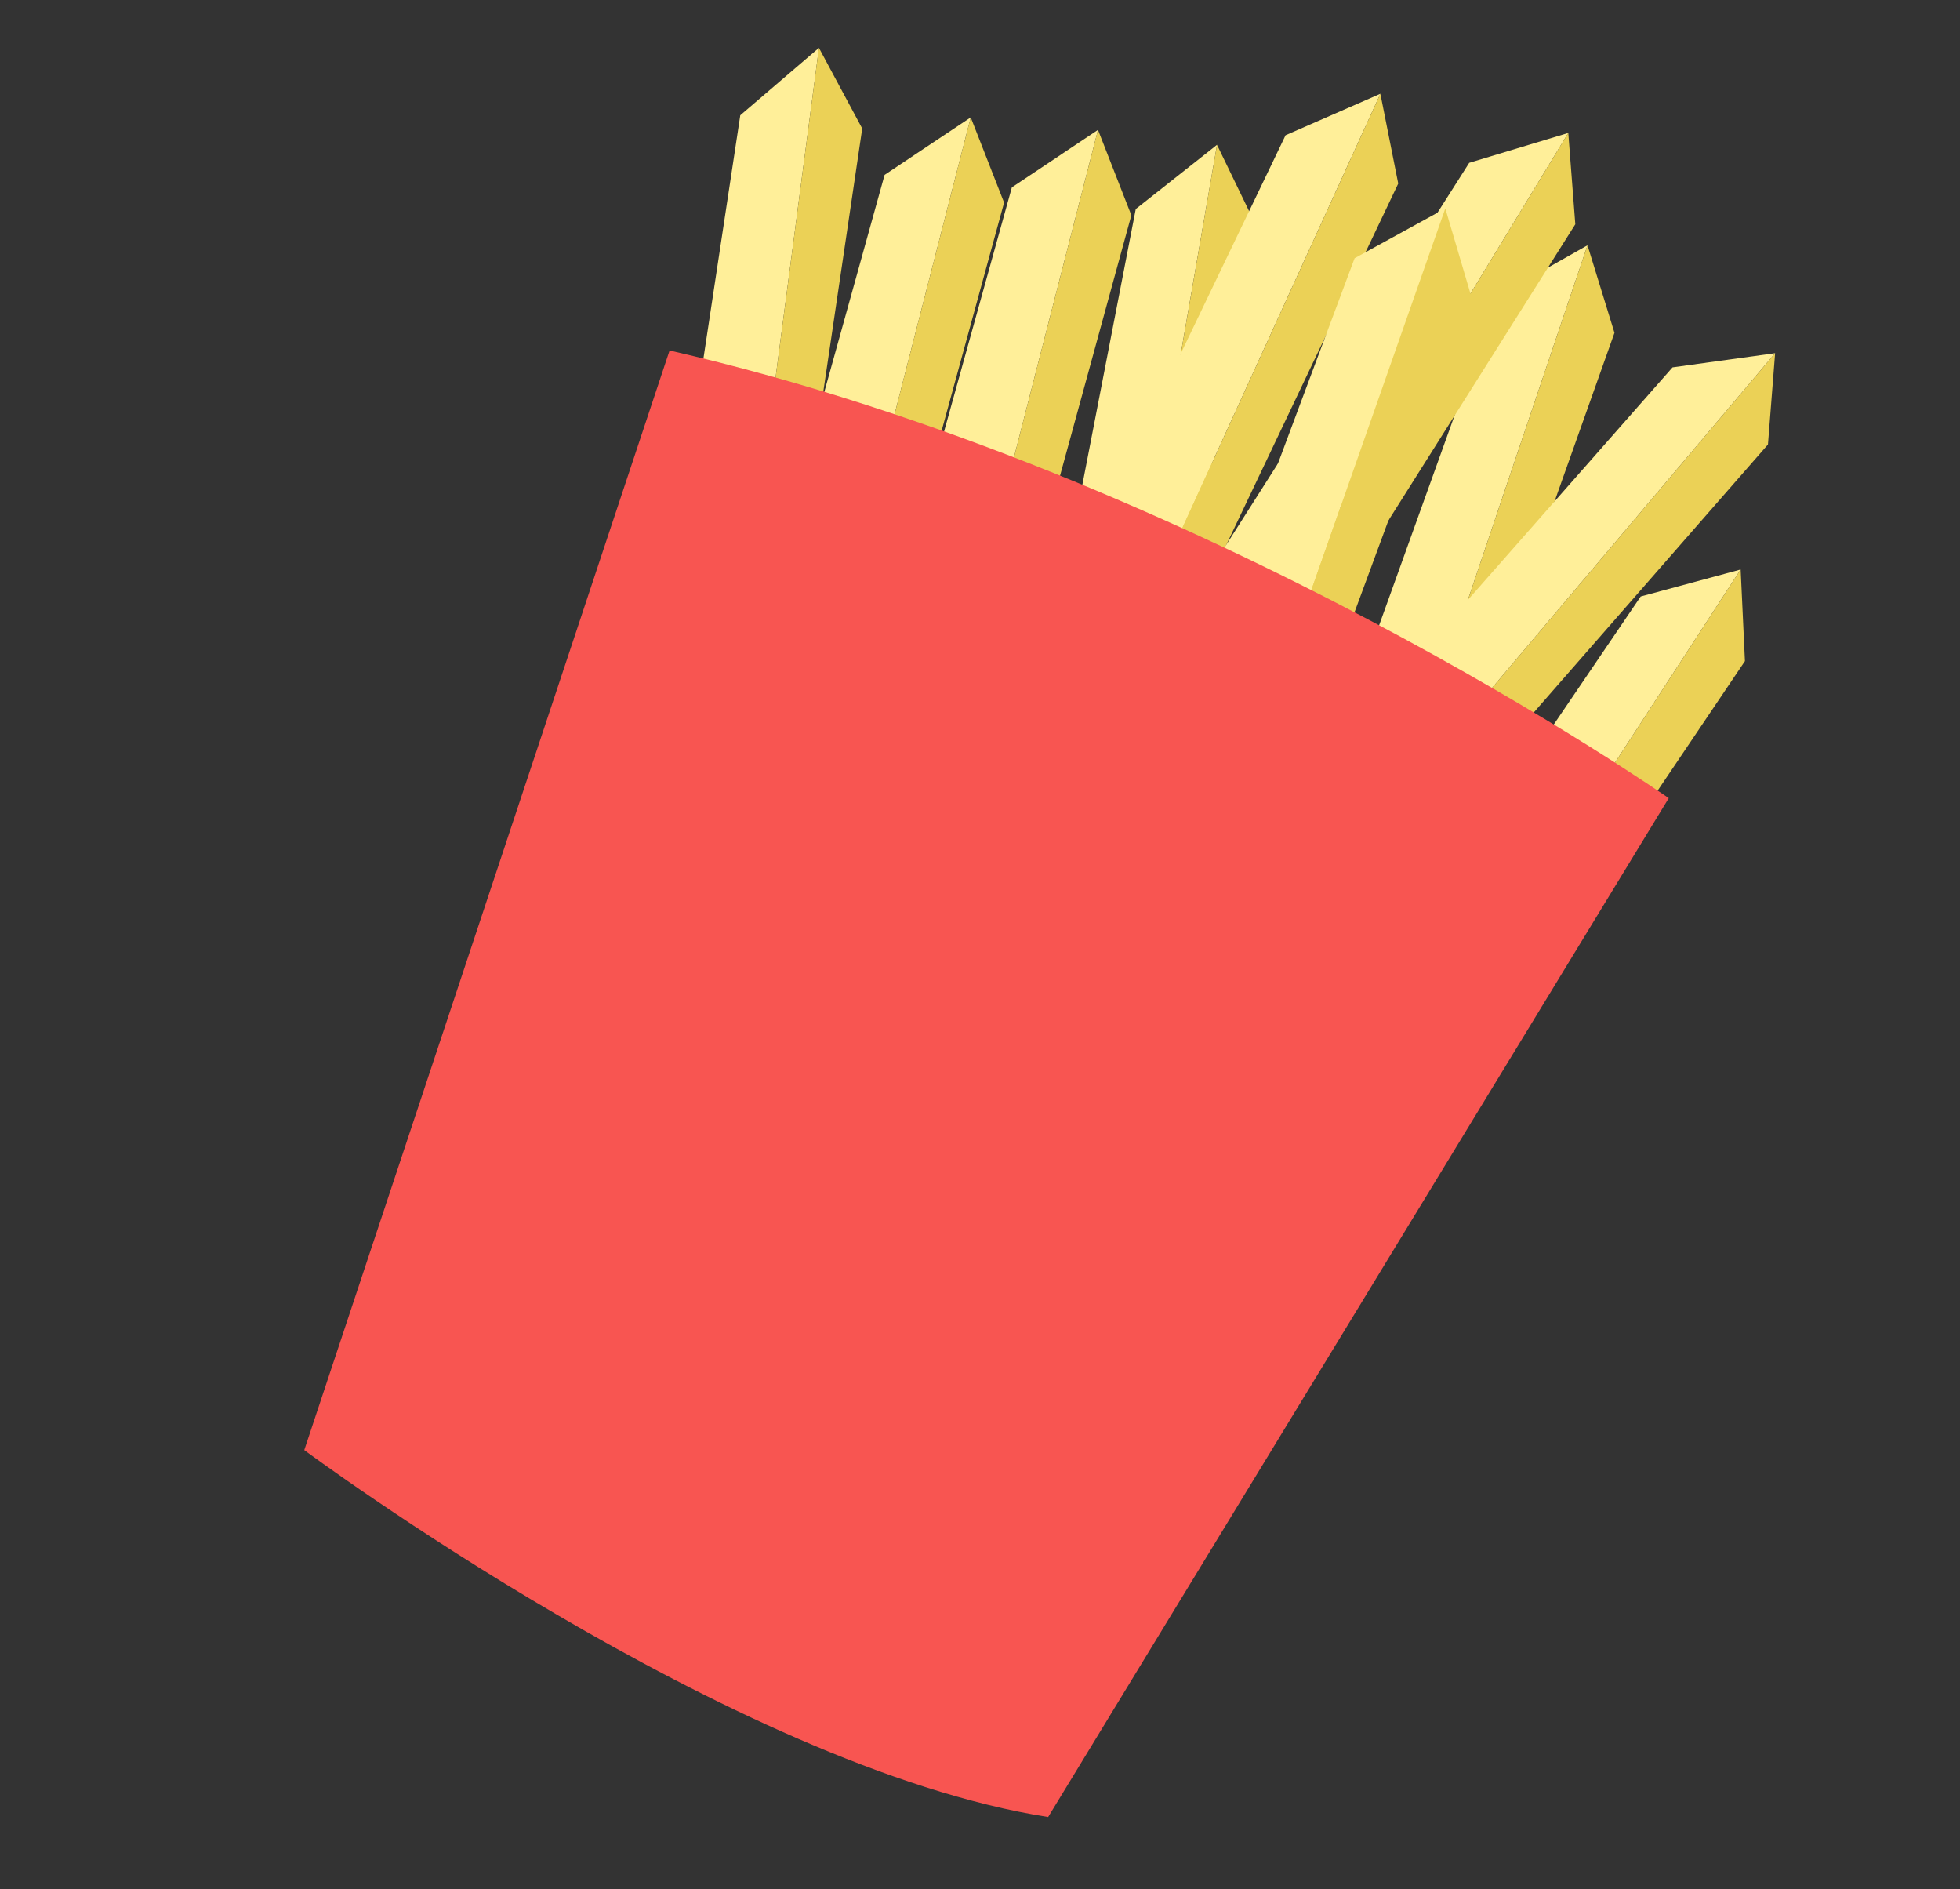 <svg width="55" height="53" viewBox="0 0 55 53" fill="none" xmlns="http://www.w3.org/2000/svg">
<rect x="0" y="0" width="55" height="53" fill="#333333" stroke="none"/>
<g id="Oskin6">
<g id="Group">
<path id="Vector" d="M24.823 4.906L27.24 3.294L21.843 24.326L19.576 23.796L24.823 4.906Z" fill="#FFEF99"/>
<path id="Vector_2" d="M27.24 3.294L21.843 24.326L23.16 24.001L28.176 5.684L27.24 3.294Z" fill="#EBD156"/>
</g>
<g id="Group_2">
<path id="Vector_3" d="M46.04 16.735L48.845 15.978L36.999 34.179L35.023 32.956L46.04 16.735Z" fill="#FFEF99"/>
<path id="Vector_4" d="M48.845 15.978L36.999 34.179L38.35 34.295L48.965 18.548L48.845 15.978Z" fill="#EBD156"/>
</g>
<g id="Group_3">
<path id="Vector_5" d="M28.394 5.257L30.811 3.644L25.413 24.677L23.147 24.151L28.394 5.257Z" fill="#FFEF99"/>
<path id="Vector_6" d="M30.811 3.644L25.413 24.677L26.731 24.352L31.747 6.039L30.811 3.644Z" fill="#EBD156"/>
</g>
<g id="Group_4">
<path id="Vector_7" d="M20.773 3.234L22.98 1.344L20.149 22.872L17.835 22.62L20.773 3.234Z" fill="#FFEF99"/>
<path id="Vector_8" d="M22.98 1.343L20.149 22.872L21.415 22.393L24.195 3.606L22.98 1.343Z" fill="#EBD156"/>
</g>
<g id="Group_5">
<path id="Vector_9" d="M31.871 5.864L34.151 4.063L30.443 25.459L28.142 25.113L31.871 5.864Z" fill="#FFEF99"/>
<path id="Vector_10" d="M34.151 4.063L30.443 25.459L31.73 25.032L35.271 6.377L34.151 4.063Z" fill="#EBD156"/>
</g>
<g id="Group_6">
<path id="Vector_11" d="M42.02 8.31L44.547 6.882L37.606 27.457L35.386 26.759L42.02 8.31Z" fill="#FFEF99"/>
<path id="Vector_12" d="M44.547 6.882L37.606 27.457L38.945 27.23L45.304 9.337L44.547 6.882Z" fill="#EBD156"/>
</g>
<g id="Group_7">
<path id="Vector_13" d="M46.933 10.307L49.812 9.909L35.789 26.49L33.98 25.023L46.933 10.307Z" fill="#FFEF99"/>
<path id="Vector_14" d="M49.812 9.909L35.788 26.49L37.114 26.768L49.611 12.471L49.812 9.909Z" fill="#EBD156"/>
</g>
<g id="Group_8">
<path id="Vector_15" d="M36.075 3.794L38.735 2.631L29.724 22.384L27.586 21.469L36.075 3.794Z" fill="#FFEF99"/>
<path id="Vector_16" d="M38.735 2.631L29.724 22.384L31.076 22.294L39.236 5.15L38.735 2.631Z" fill="#EBD156"/>
</g>
<g id="Group_9">
<path id="Vector_17" d="M41.228 4.568L44.008 3.73L32.718 22.277L30.704 21.11L41.228 4.568Z" fill="#FFEF99"/>
<path id="Vector_18" d="M44.008 3.73L32.718 22.277L34.074 22.346L44.205 6.292L44.008 3.73Z" fill="#EBD156"/>
</g>
<g id="Group_10">
<path id="Vector_19" d="M38.012 7.245L40.557 5.847L33.364 26.336L31.153 25.613L38.012 7.245Z" fill="#FFEF99"/>
<path id="Vector_20" d="M40.557 5.847L33.364 26.336L34.706 26.122L41.284 8.31L40.557 5.847Z" fill="#EBD156"/>
</g>
<path id="Vector_21" d="M18.789 9.833L8.538 40.684C8.538 40.684 20.517 49.588 29.412 50.978L46.827 22.393C46.827 22.393 33.783 13.263 18.789 9.833Z" fill="#F85551"/>
</g>
</svg>
